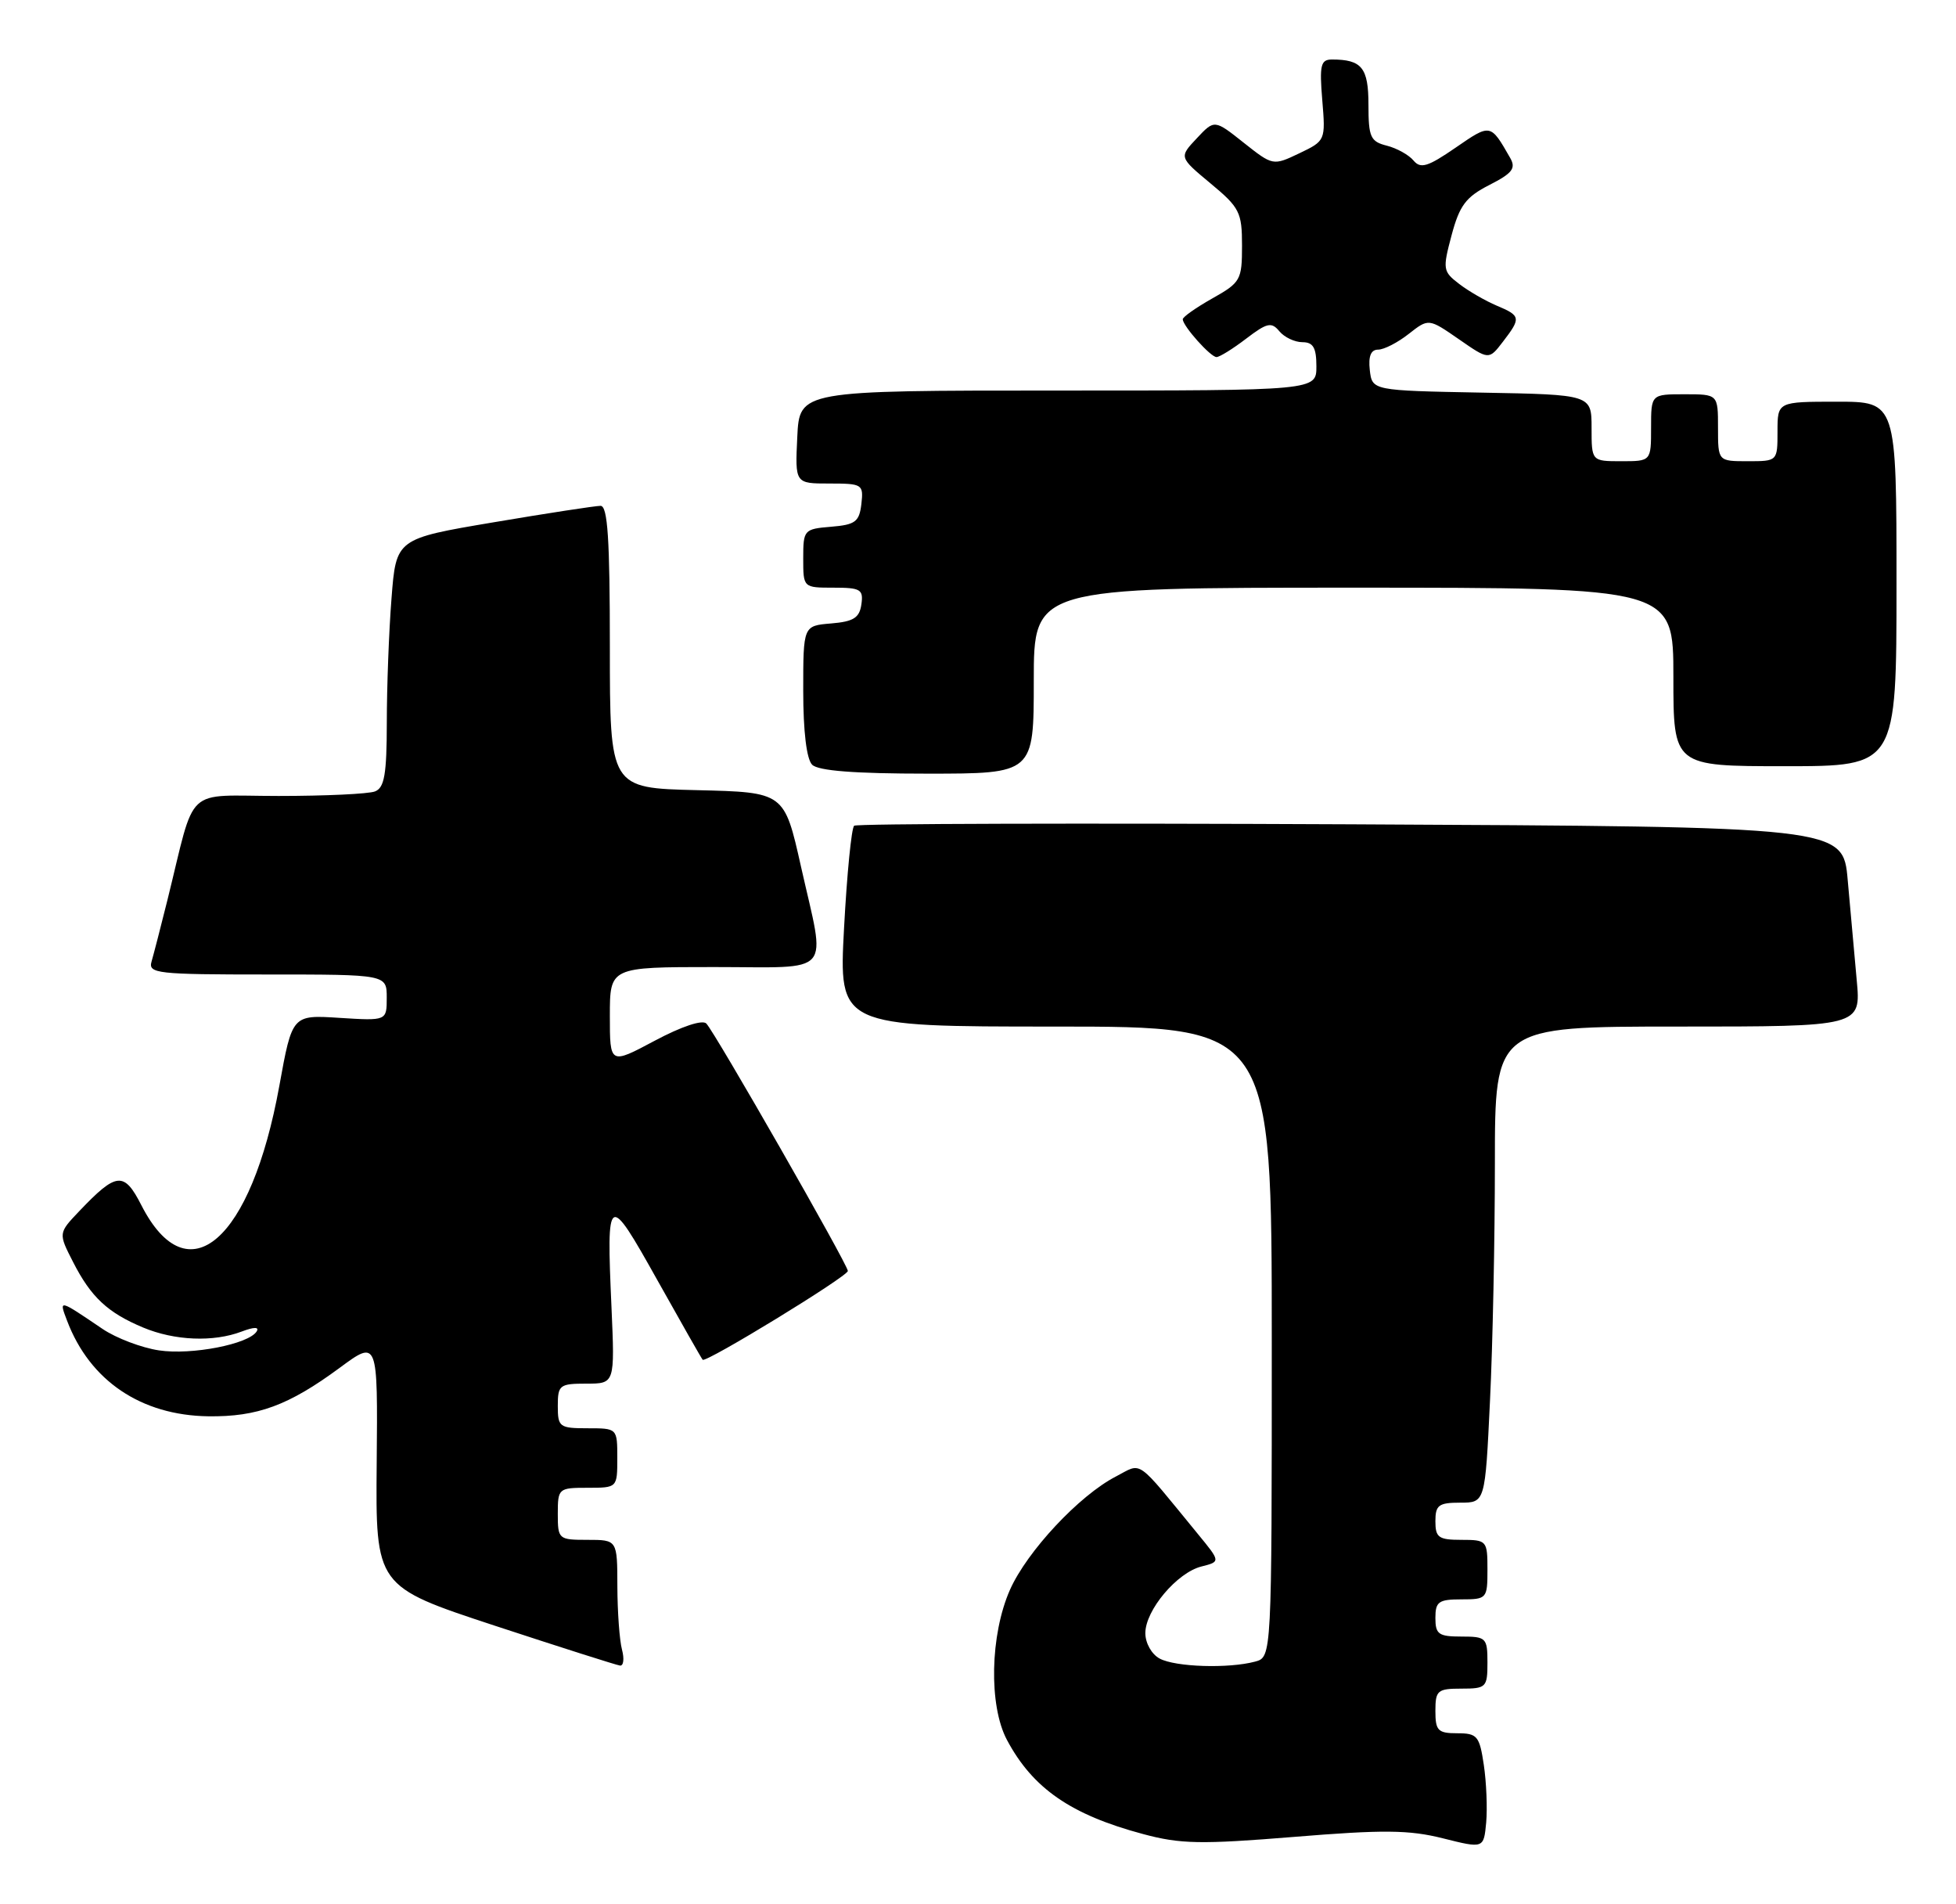 <?xml version="1.0" encoding="UTF-8" standalone="no"?>
<!DOCTYPE svg PUBLIC "-//W3C//DTD SVG 1.1//EN" "http://www.w3.org/Graphics/SVG/1.1/DTD/svg11.dtd" >
<svg xmlns="http://www.w3.org/2000/svg" xmlns:xlink="http://www.w3.org/1999/xlink" version="1.1" viewBox="0 0 263 256">
 <g >
 <path fill="currentColor"
d=" M 199.51 237.25 C 198.93 233.36 198.63 233.00 195.94 233.00 C 193.34 233.00 193.00 232.65 193.00 230.00 C 193.00 227.24 193.28 227.00 196.50 227.00 C 199.83 227.00 200.00 226.83 200.00 223.50 C 200.00 220.17 199.83 220.00 196.50 220.00 C 193.43 220.00 193.00 219.69 193.00 217.50 C 193.00 215.31 193.43 215.00 196.50 215.00 C 199.92 215.00 200.00 214.90 200.00 211.00 C 200.00 207.10 199.92 207.00 196.50 207.00 C 193.43 207.00 193.00 206.69 193.00 204.50 C 193.00 202.33 193.44 202.00 196.34 202.00 C 199.69 202.00 199.69 202.00 200.34 188.34 C 200.71 180.83 201.00 166.43 201.00 156.34 C 201.00 138.00 201.00 138.00 225.62 138.00 C 250.23 138.00 250.23 138.00 249.65 131.75 C 249.33 128.31 248.79 122.27 248.44 118.31 C 247.81 111.13 247.81 111.13 181.65 110.81 C 145.27 110.64 115.21 110.72 114.85 111.00 C 114.49 111.28 113.88 117.46 113.49 124.75 C 112.78 138.00 112.78 138.00 141.89 138.00 C 171.00 138.00 171.00 138.00 171.00 180.38 C 171.00 222.77 171.00 222.77 168.75 223.37 C 165.19 224.32 158.05 224.10 155.93 222.96 C 154.85 222.39 154.00 220.88 154.00 219.54 C 154.00 216.46 158.26 211.40 161.55 210.58 C 164.12 209.93 164.12 209.93 161.07 206.22 C 152.56 195.84 153.66 196.61 150.03 198.49 C 145.11 201.03 138.09 208.55 135.80 213.71 C 133.12 219.77 132.93 229.27 135.39 233.89 C 138.86 240.41 143.98 243.95 153.70 246.55 C 158.71 247.90 161.46 247.95 174.00 246.93 C 185.96 245.95 189.46 245.98 194.00 247.12 C 199.50 248.50 199.50 248.50 199.83 245.00 C 200.00 243.07 199.86 239.59 199.51 237.25 Z  M 83.63 221.75 C 83.30 220.51 83.02 216.69 83.01 213.25 C 83.00 207.00 83.00 207.00 79.00 207.00 C 75.10 207.00 75.00 206.92 75.00 203.50 C 75.00 200.08 75.10 200.00 79.00 200.00 C 83.00 200.00 83.00 200.00 83.00 196.00 C 83.00 192.00 83.00 192.00 79.00 192.00 C 75.22 192.00 75.00 191.83 75.00 189.00 C 75.00 186.19 75.24 186.00 78.84 186.00 C 82.67 186.00 82.67 186.00 82.22 175.74 C 81.53 160.31 81.73 160.19 88.36 172.04 C 91.58 177.79 94.33 182.63 94.48 182.79 C 94.90 183.25 114.00 171.58 114.00 170.85 C 114.00 170.01 96.14 138.79 94.97 137.59 C 94.44 137.05 91.64 137.98 88.04 139.90 C 82.00 143.12 82.00 143.12 82.00 136.56 C 82.00 130.00 82.00 130.00 96.00 130.00 C 112.28 130.00 111.05 131.41 107.70 116.50 C 105.46 106.50 105.46 106.50 93.73 106.22 C 82.00 105.94 82.00 105.94 82.00 86.97 C 82.00 72.46 81.71 68.00 80.75 68.00 C 80.06 68.00 73.60 68.99 66.38 70.21 C 53.26 72.42 53.26 72.42 52.64 80.46 C 52.29 84.88 52.01 92.39 52.01 97.14 C 52.00 104.10 51.69 105.90 50.42 106.39 C 49.55 106.73 43.72 107.00 37.46 107.00 C 24.59 107.00 26.40 105.31 22.51 121.00 C 21.62 124.58 20.66 128.29 20.38 129.25 C 19.90 130.87 21.10 131.00 35.93 131.00 C 52.00 131.00 52.00 131.00 52.00 134.12 C 52.00 137.23 52.00 137.23 45.64 136.83 C 39.29 136.42 39.29 136.42 37.56 145.96 C 33.77 166.86 25.25 174.24 19.01 162.02 C 16.68 157.45 15.67 157.55 10.67 162.80 C 7.84 165.77 7.84 165.77 9.82 169.64 C 12.23 174.37 14.47 176.46 19.25 178.46 C 23.49 180.23 28.70 180.44 32.49 179.00 C 34.15 178.37 34.89 178.36 34.51 178.98 C 33.45 180.69 25.77 182.19 21.38 181.53 C 19.04 181.18 15.64 179.89 13.81 178.66 C 7.84 174.62 7.91 174.63 9.03 177.57 C 12.09 185.62 18.97 190.26 28.00 190.39 C 34.61 190.48 38.81 188.93 45.65 183.89 C 50.80 180.09 50.80 180.09 50.65 196.67 C 50.50 213.26 50.50 213.26 66.50 218.53 C 75.30 221.42 82.89 223.84 83.37 223.90 C 83.84 223.95 83.96 222.99 83.63 221.75 Z  M 139.00 91.50 C 139.00 79.00 139.00 79.00 182.00 79.00 C 225.00 79.00 225.00 79.00 225.00 91.00 C 225.00 103.00 225.00 103.00 240.00 103.00 C 255.00 103.00 255.00 103.00 255.00 78.50 C 255.00 54.00 255.00 54.00 247.00 54.00 C 239.00 54.00 239.00 54.00 239.00 58.00 C 239.00 62.00 239.00 62.00 235.00 62.00 C 231.00 62.00 231.00 62.00 231.00 57.50 C 231.00 53.00 231.00 53.00 226.50 53.00 C 222.00 53.00 222.00 53.00 222.00 57.50 C 222.00 62.00 222.00 62.00 218.00 62.00 C 214.00 62.00 214.00 62.00 214.00 57.53 C 214.00 53.05 214.00 53.05 199.25 52.78 C 184.50 52.50 184.50 52.50 184.18 49.75 C 183.97 47.88 184.33 47.00 185.30 47.00 C 186.09 47.00 187.94 46.05 189.41 44.89 C 192.09 42.79 192.09 42.79 196.14 45.59 C 200.19 48.40 200.19 48.40 202.07 45.95 C 204.54 42.74 204.49 42.45 201.25 41.09 C 199.74 40.45 197.46 39.14 196.20 38.17 C 194.00 36.49 193.96 36.19 195.18 31.61 C 196.25 27.61 197.10 26.48 200.25 24.87 C 203.37 23.28 203.86 22.63 203.05 21.22 C 200.40 16.59 200.44 16.60 195.72 19.85 C 191.97 22.43 191.01 22.72 190.06 21.58 C 189.43 20.82 187.81 19.92 186.46 19.58 C 184.27 19.03 184.00 18.43 184.00 14.09 C 184.00 9.10 183.11 8.00 179.09 8.00 C 177.58 8.00 177.40 8.75 177.79 13.46 C 178.24 18.88 178.22 18.93 174.70 20.61 C 171.17 22.29 171.15 22.29 167.22 19.18 C 163.29 16.06 163.29 16.06 160.91 18.60 C 158.53 21.13 158.53 21.13 162.76 24.65 C 166.68 27.90 167.00 28.53 167.00 33.02 C 167.00 37.64 166.81 37.98 163.00 40.12 C 160.80 41.36 159.01 42.62 159.03 42.93 C 159.09 43.88 162.77 48.00 163.57 48.00 C 163.98 48.00 165.77 46.89 167.55 45.53 C 170.37 43.38 170.96 43.25 172.02 44.53 C 172.69 45.34 174.09 46.00 175.12 46.00 C 176.57 46.00 177.00 46.74 177.00 49.25 C 177.00 52.50 177.00 52.50 142.25 52.50 C 107.50 52.50 107.50 52.50 107.20 58.75 C 106.90 65.00 106.90 65.00 111.52 65.00 C 115.96 65.00 116.12 65.10 115.82 67.75 C 115.54 70.14 115.01 70.54 111.75 70.81 C 108.10 71.11 108.00 71.23 108.00 75.06 C 108.00 79.00 108.00 79.00 112.07 79.00 C 115.72 79.00 116.11 79.23 115.82 81.25 C 115.56 83.06 114.76 83.56 111.75 83.81 C 108.00 84.12 108.00 84.12 108.00 92.86 C 108.00 98.32 108.45 102.05 109.20 102.80 C 110.02 103.62 114.91 104.00 124.70 104.00 C 139.00 104.00 139.00 104.00 139.00 91.50 Z "/>
</g>
</svg>